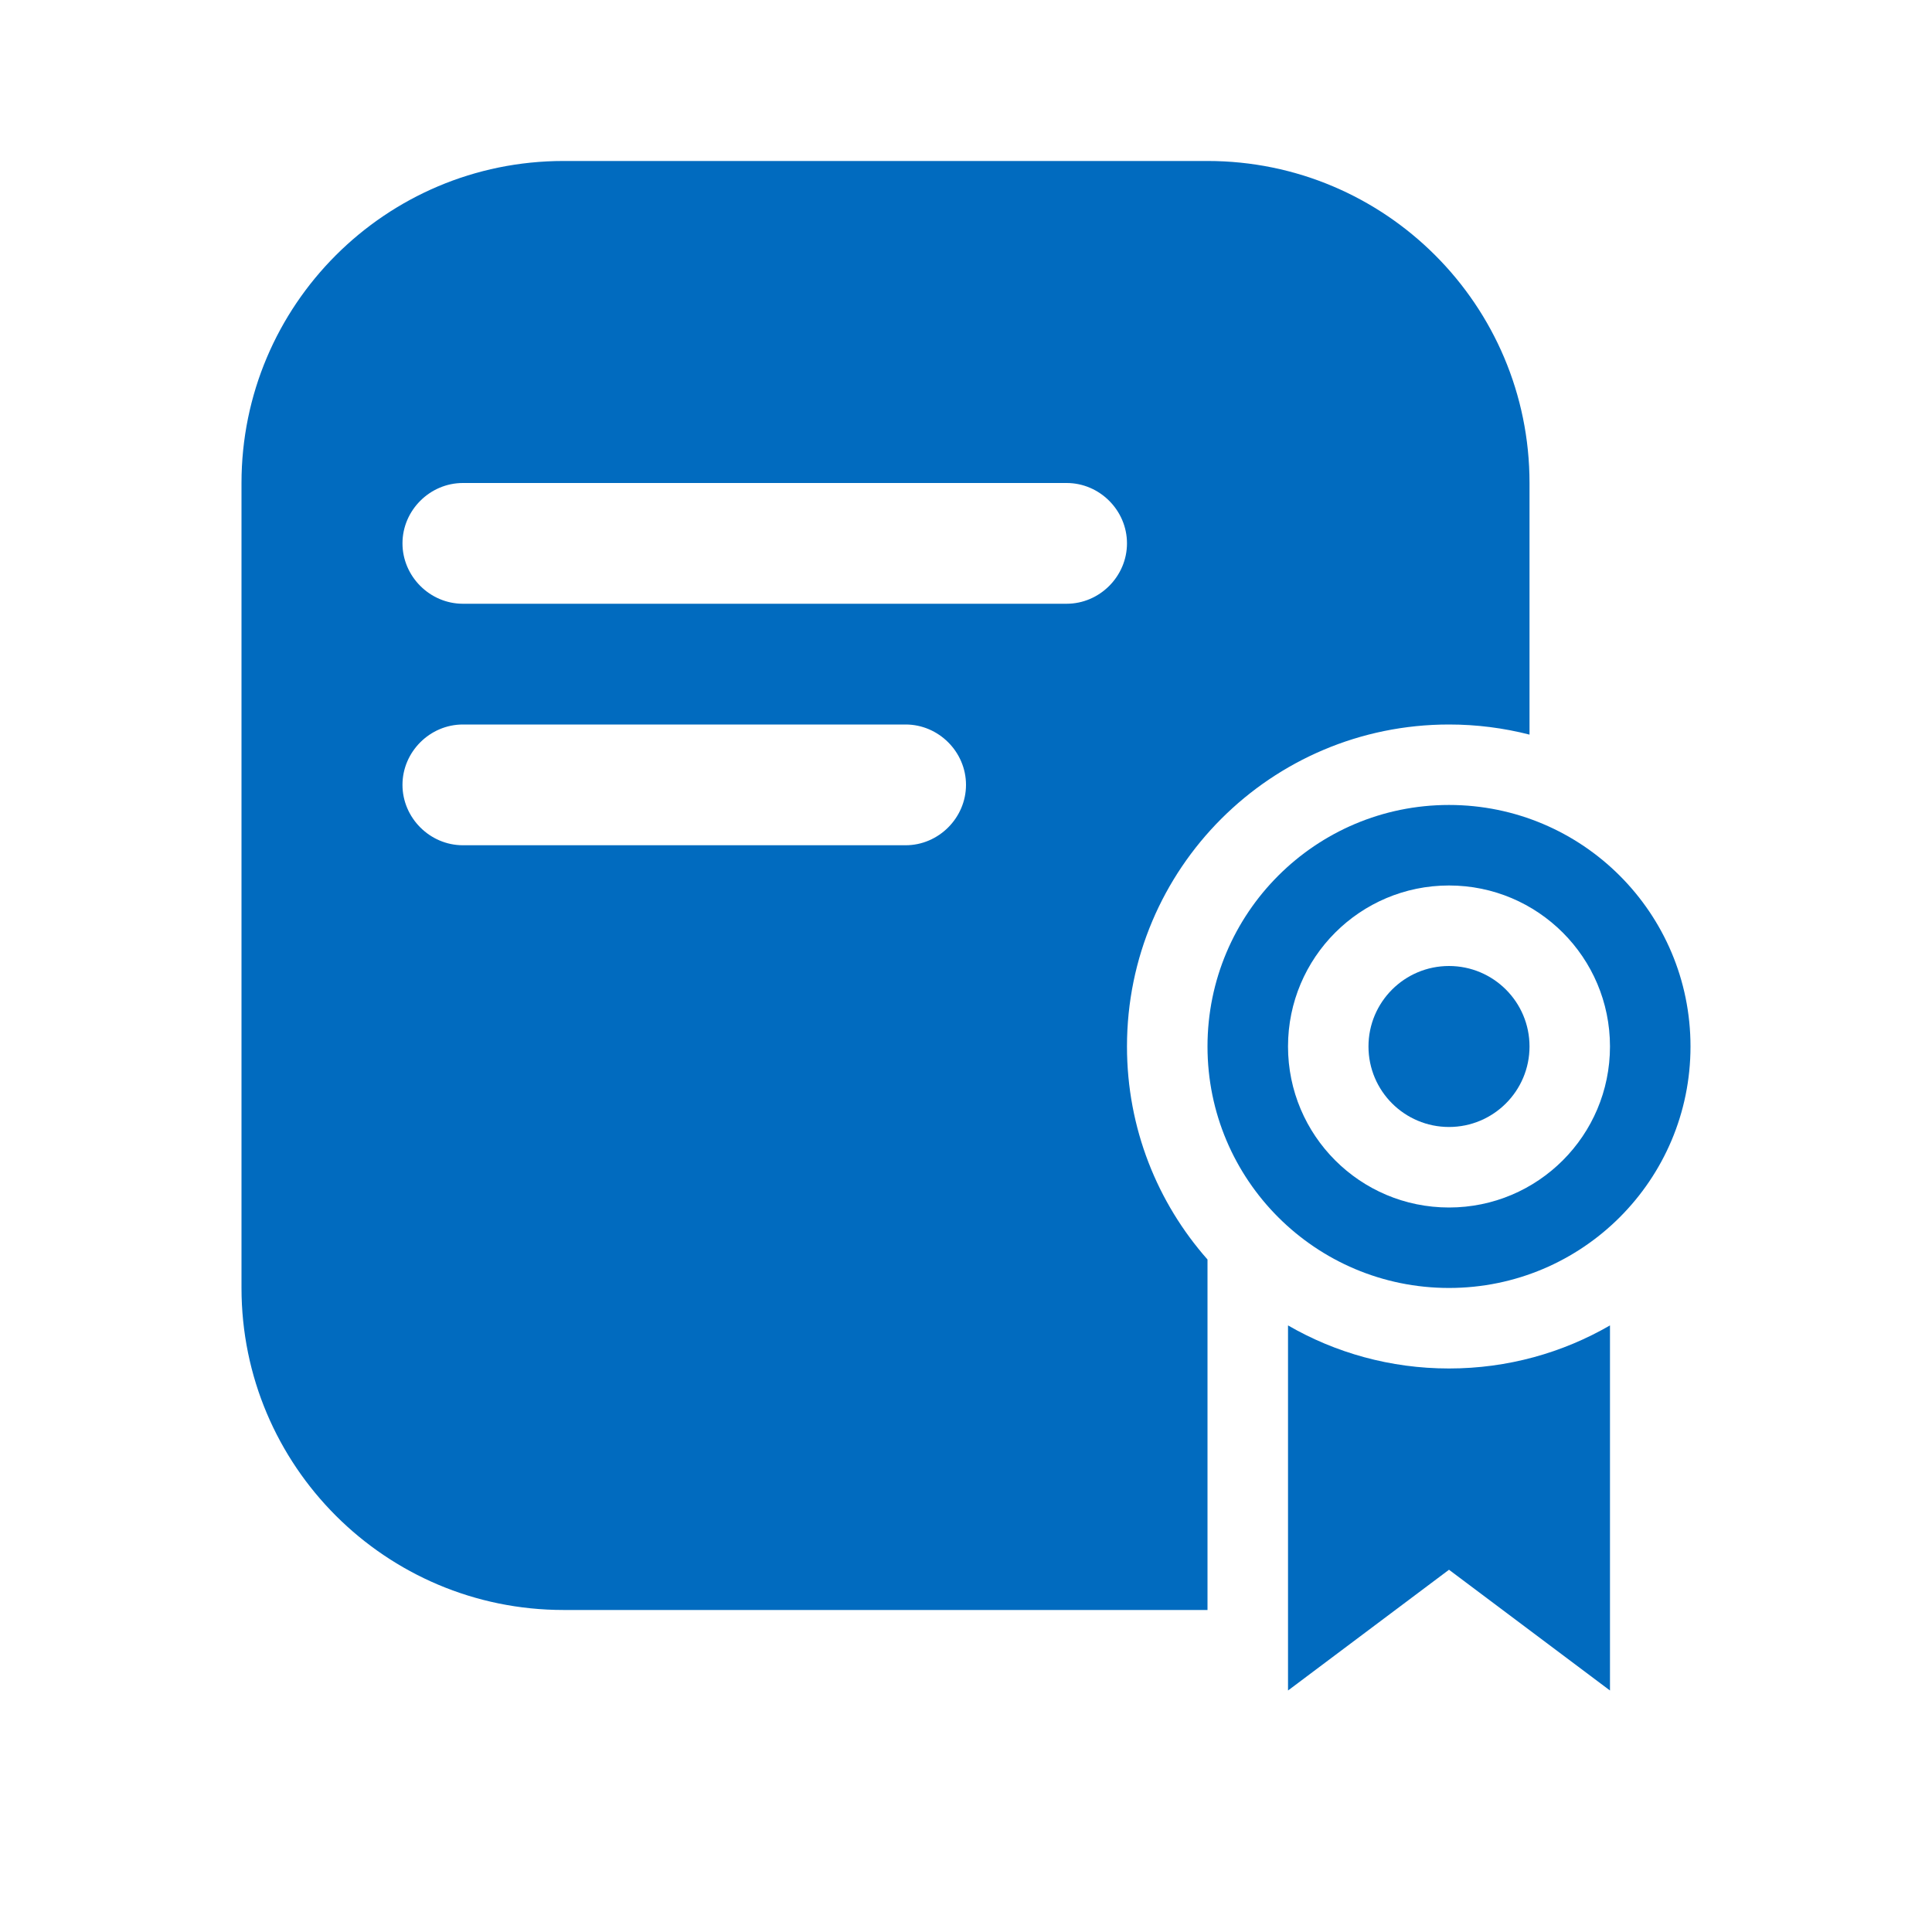 <svg width="34" height="34" viewBox="0 0 34 34" fill="none" xmlns="http://www.w3.org/2000/svg">
<path fill-rule="evenodd" clip-rule="evenodd" d="M9.917 2.833C6.787 2.833 4.25 5.37 4.25 8.5V22.666C4.25 25.796 6.787 28.333 9.917 28.333H21.25V22.165C20.368 21.166 19.833 19.854 19.833 18.416C19.833 15.287 22.37 12.75 25.5 12.75C25.989 12.75 26.464 12.812 26.917 12.928V8.5C26.917 5.37 24.38 2.833 21.25 2.833H9.917ZM8.146 10.625H18.771C19.352 10.625 19.833 10.143 19.833 9.562C19.833 8.981 19.352 8.5 18.771 8.5H8.146C7.565 8.5 7.083 8.981 7.083 9.562C7.083 10.143 7.565 10.625 8.146 10.625ZM15.938 14.875H8.146C7.565 14.875 7.083 14.393 7.083 13.812C7.083 13.231 7.565 12.75 8.146 12.75H15.938C16.518 12.75 17 13.231 17 13.812C17 14.393 16.518 14.875 15.938 14.875Z" fill="#016BBF"/>
<path d="M25.5 24.083C26.532 24.083 27.5 23.807 28.333 23.325V29.75L25.5 27.625L22.667 29.75V23.325C23.5 23.807 24.468 24.083 25.5 24.083Z" fill="#016BBF"/>
<path d="M25.5 19.833C26.282 19.833 26.917 19.199 26.917 18.416C26.917 17.634 26.282 17 25.5 17C24.718 17 24.083 17.634 24.083 18.416C24.083 19.199 24.718 19.833 25.5 19.833Z" fill="#016BBF"/>
<path fill-rule="evenodd" clip-rule="evenodd" d="M25.5 22.666C27.847 22.666 29.75 20.764 29.75 18.416C29.75 16.069 27.847 14.166 25.5 14.166C23.153 14.166 21.25 16.069 21.25 18.416C21.25 20.764 23.153 22.666 25.5 22.666ZM25.5 21.25C27.065 21.25 28.333 19.981 28.333 18.416C28.333 16.852 27.065 15.583 25.5 15.583C23.935 15.583 22.667 16.852 22.667 18.416C22.667 19.981 23.935 21.25 25.5 21.25Z" fill="#016BBF"/>
</svg>
